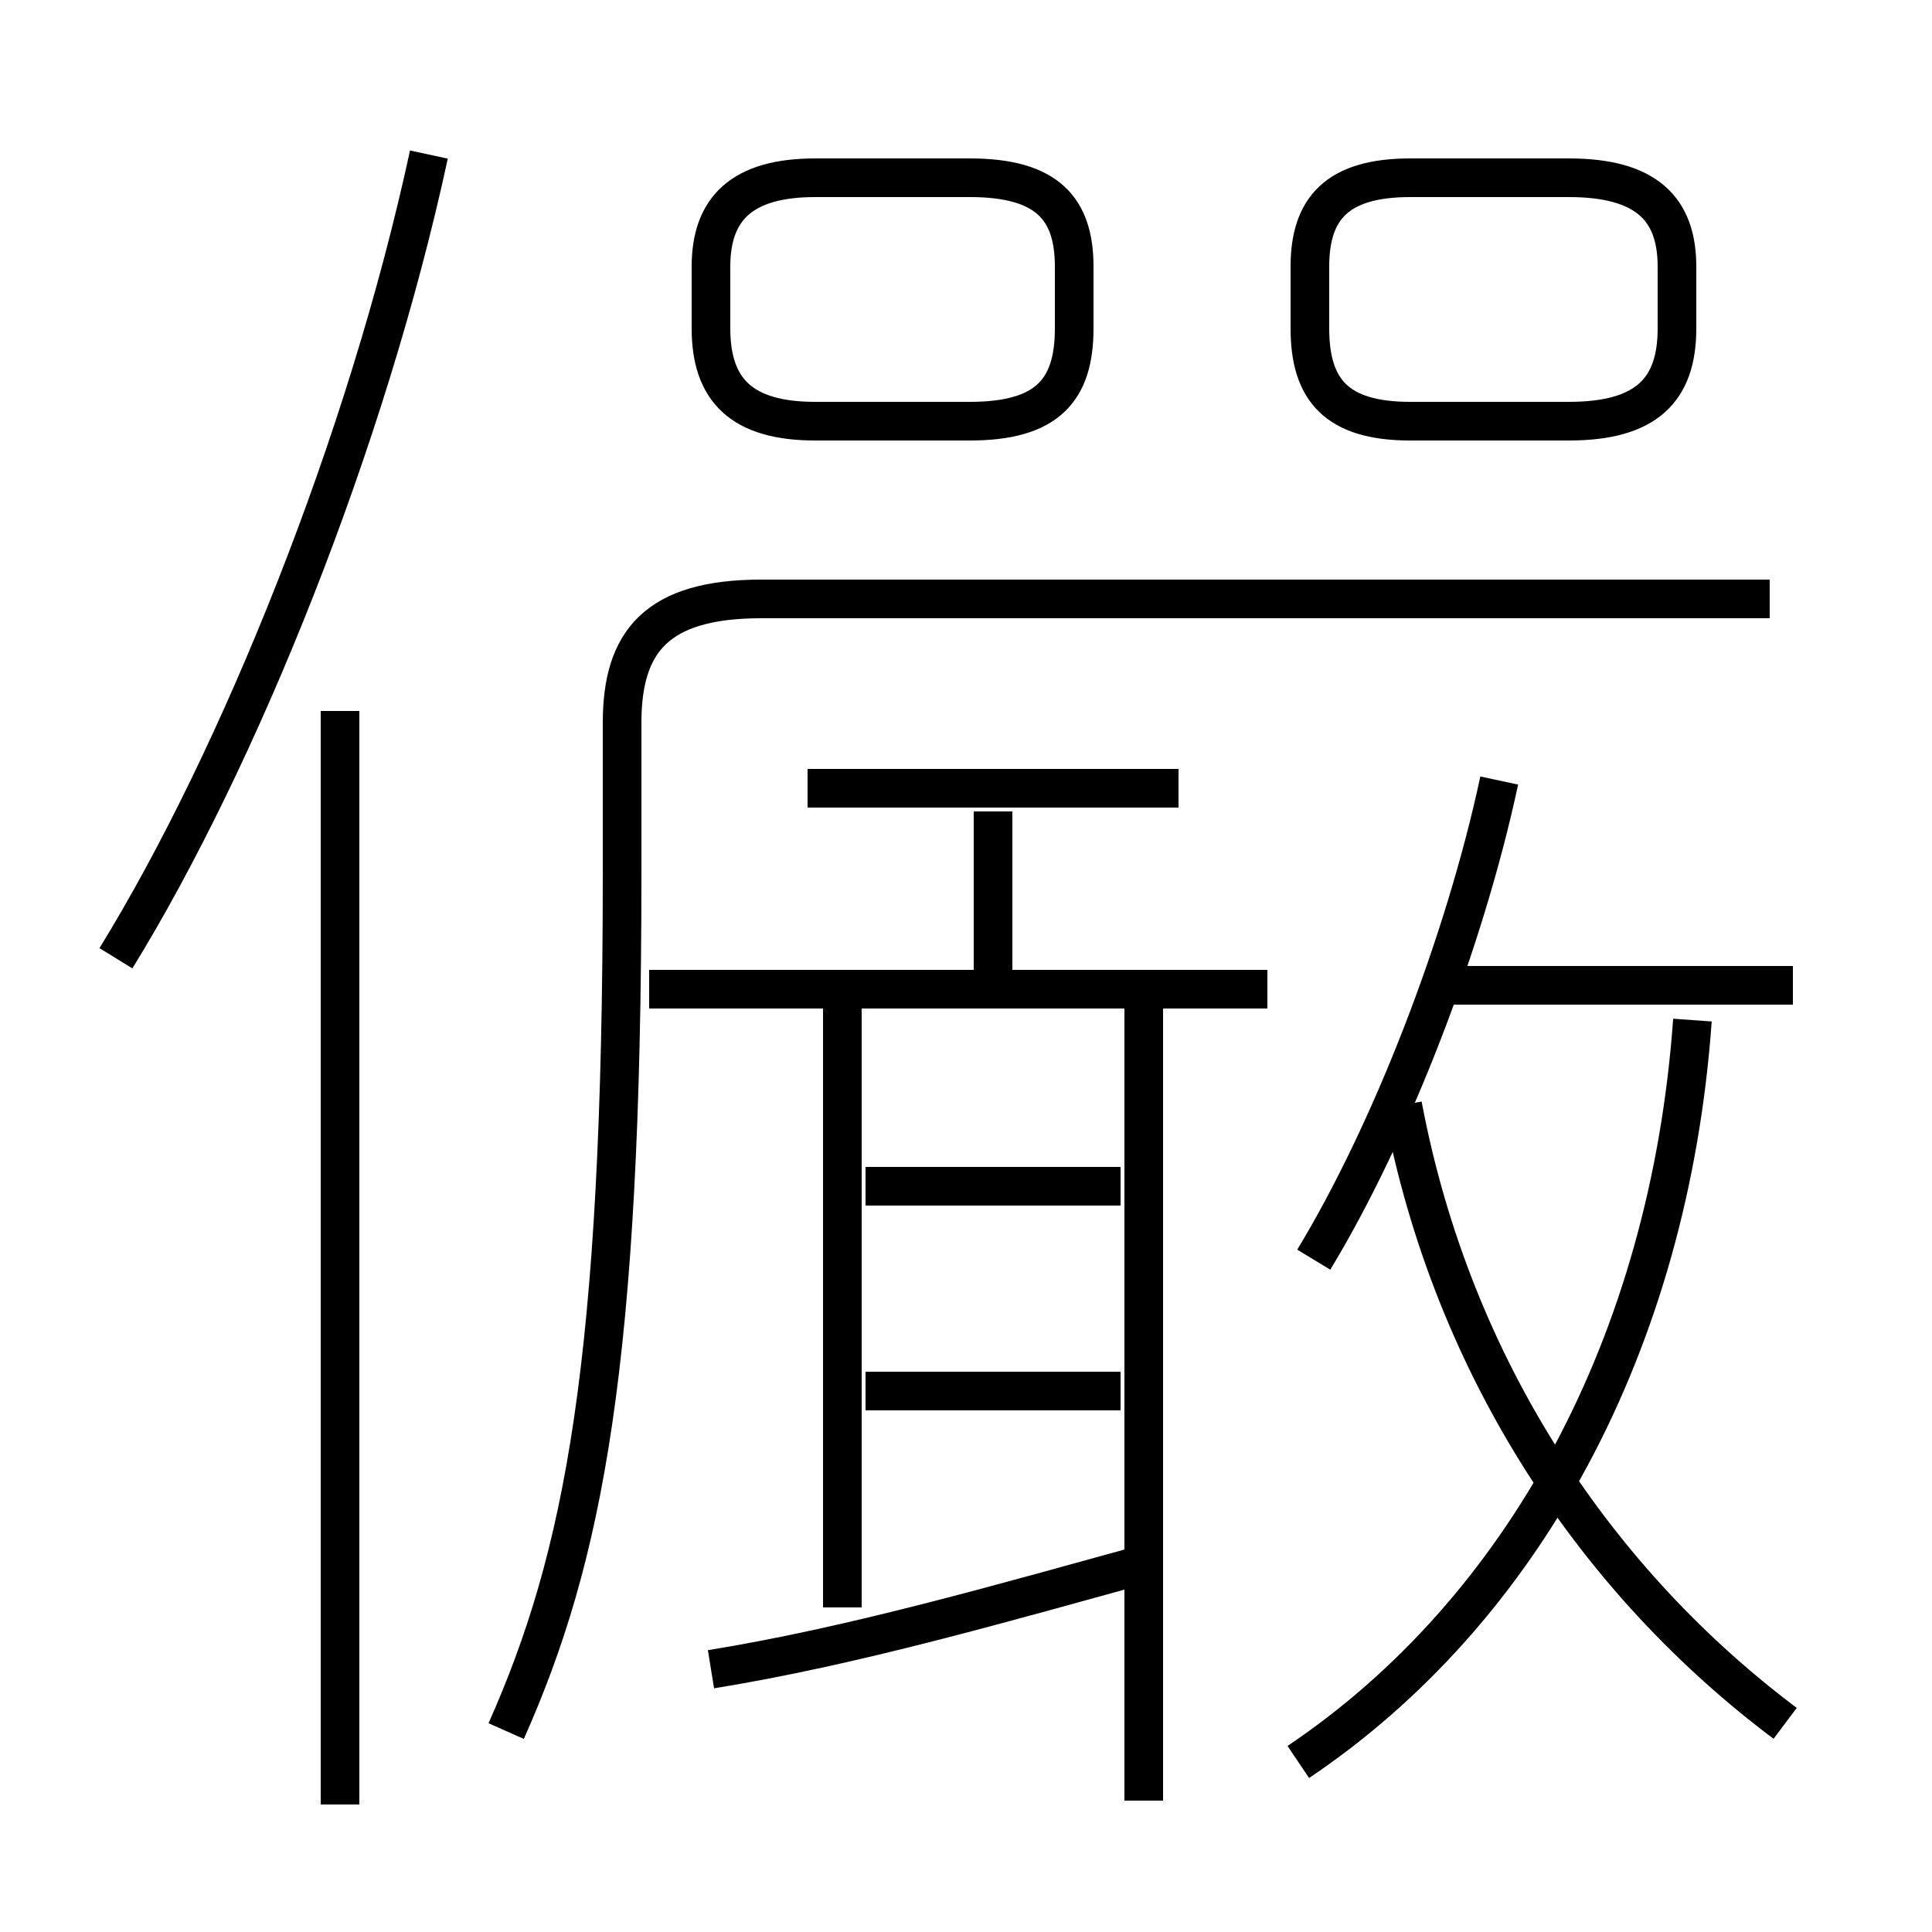 <?xml version='1.0' encoding='utf8'?>
<svg viewBox="0.0 -6.0 50.0 50.0" version="1.1" xmlns="http://www.w3.org/2000/svg">
<rect x="0.0" y="-6.0" width="50.0" height="50.0" fill="#808080" stroke="none"/>
<rect x="-1000" y="-1000" width="2000" height="2000" stroke="white" fill="white"/>
<g style="fill:white;stroke:#000000;  stroke-width:1">
<path d="M 13.1 0.8 C 15.1 -3.7 16.1 -8.7 16.1 -21.4 L 16.1 -25.3 C 16.1 -27.4 17.0 -28.5 19.7 -28.5 L 45.8 -28.5 M 8.8 2.7 L 8.8 -25.6 M 18.4 -0.8 C 22.1 -1.4 25.9 -2.5 29.9 -3.6 M 21.8 -2.4 L 21.8 -18.3 M 29.0 -8.0 L 22.4 -8.0 M 3.0 -19.2 C 6.2 -24.4 9.5 -32.6 11.1 -40.0 M 29.6 2.6 L 29.6 -18.4 M 29.0 -13.3 L 22.4 -13.3 M 32.8 -18.4 L 16.8 -18.4 M 33.6 1.6 C 39.4 -2.3 43.2 -9.2 43.8 -17.6 M 46.2 0.6 C 41.4 -3.0 37.6 -8.5 36.3 -15.4 M 30.5 -23.6 L 20.9 -23.6 M 34.0 -11.4 C 36.0 -14.7 37.9 -19.6 38.8 -23.8 M 27.8 -35.5 L 27.8 -37.1 C 27.8 -38.6 27.1 -39.4 25.1 -39.4 L 21.1 -39.4 C 19.2 -39.4 18.4 -38.6 18.4 -37.1 L 18.4 -35.5 C 18.4 -33.9 19.2 -33.1 21.1 -33.1 L 25.1 -33.1 C 27.1 -33.1 27.8 -33.9 27.8 -35.5 Z M 46.4 -18.5 L 37.2 -18.5 M 33.9 -37.1 L 33.9 -35.5 C 33.9 -33.9 34.6 -33.1 36.5 -33.1 L 40.6 -33.1 C 42.6 -33.1 43.4 -33.9 43.4 -35.5 L 43.4 -37.1 C 43.4 -38.6 42.6 -39.4 40.6 -39.4 L 36.5 -39.4 C 34.6 -39.4 33.9 -38.6 33.9 -37.1 Z M 25.7 -23.0 L 25.7 -18.8" transform="translate(0.0 38.0)" />
</g>
</svg>